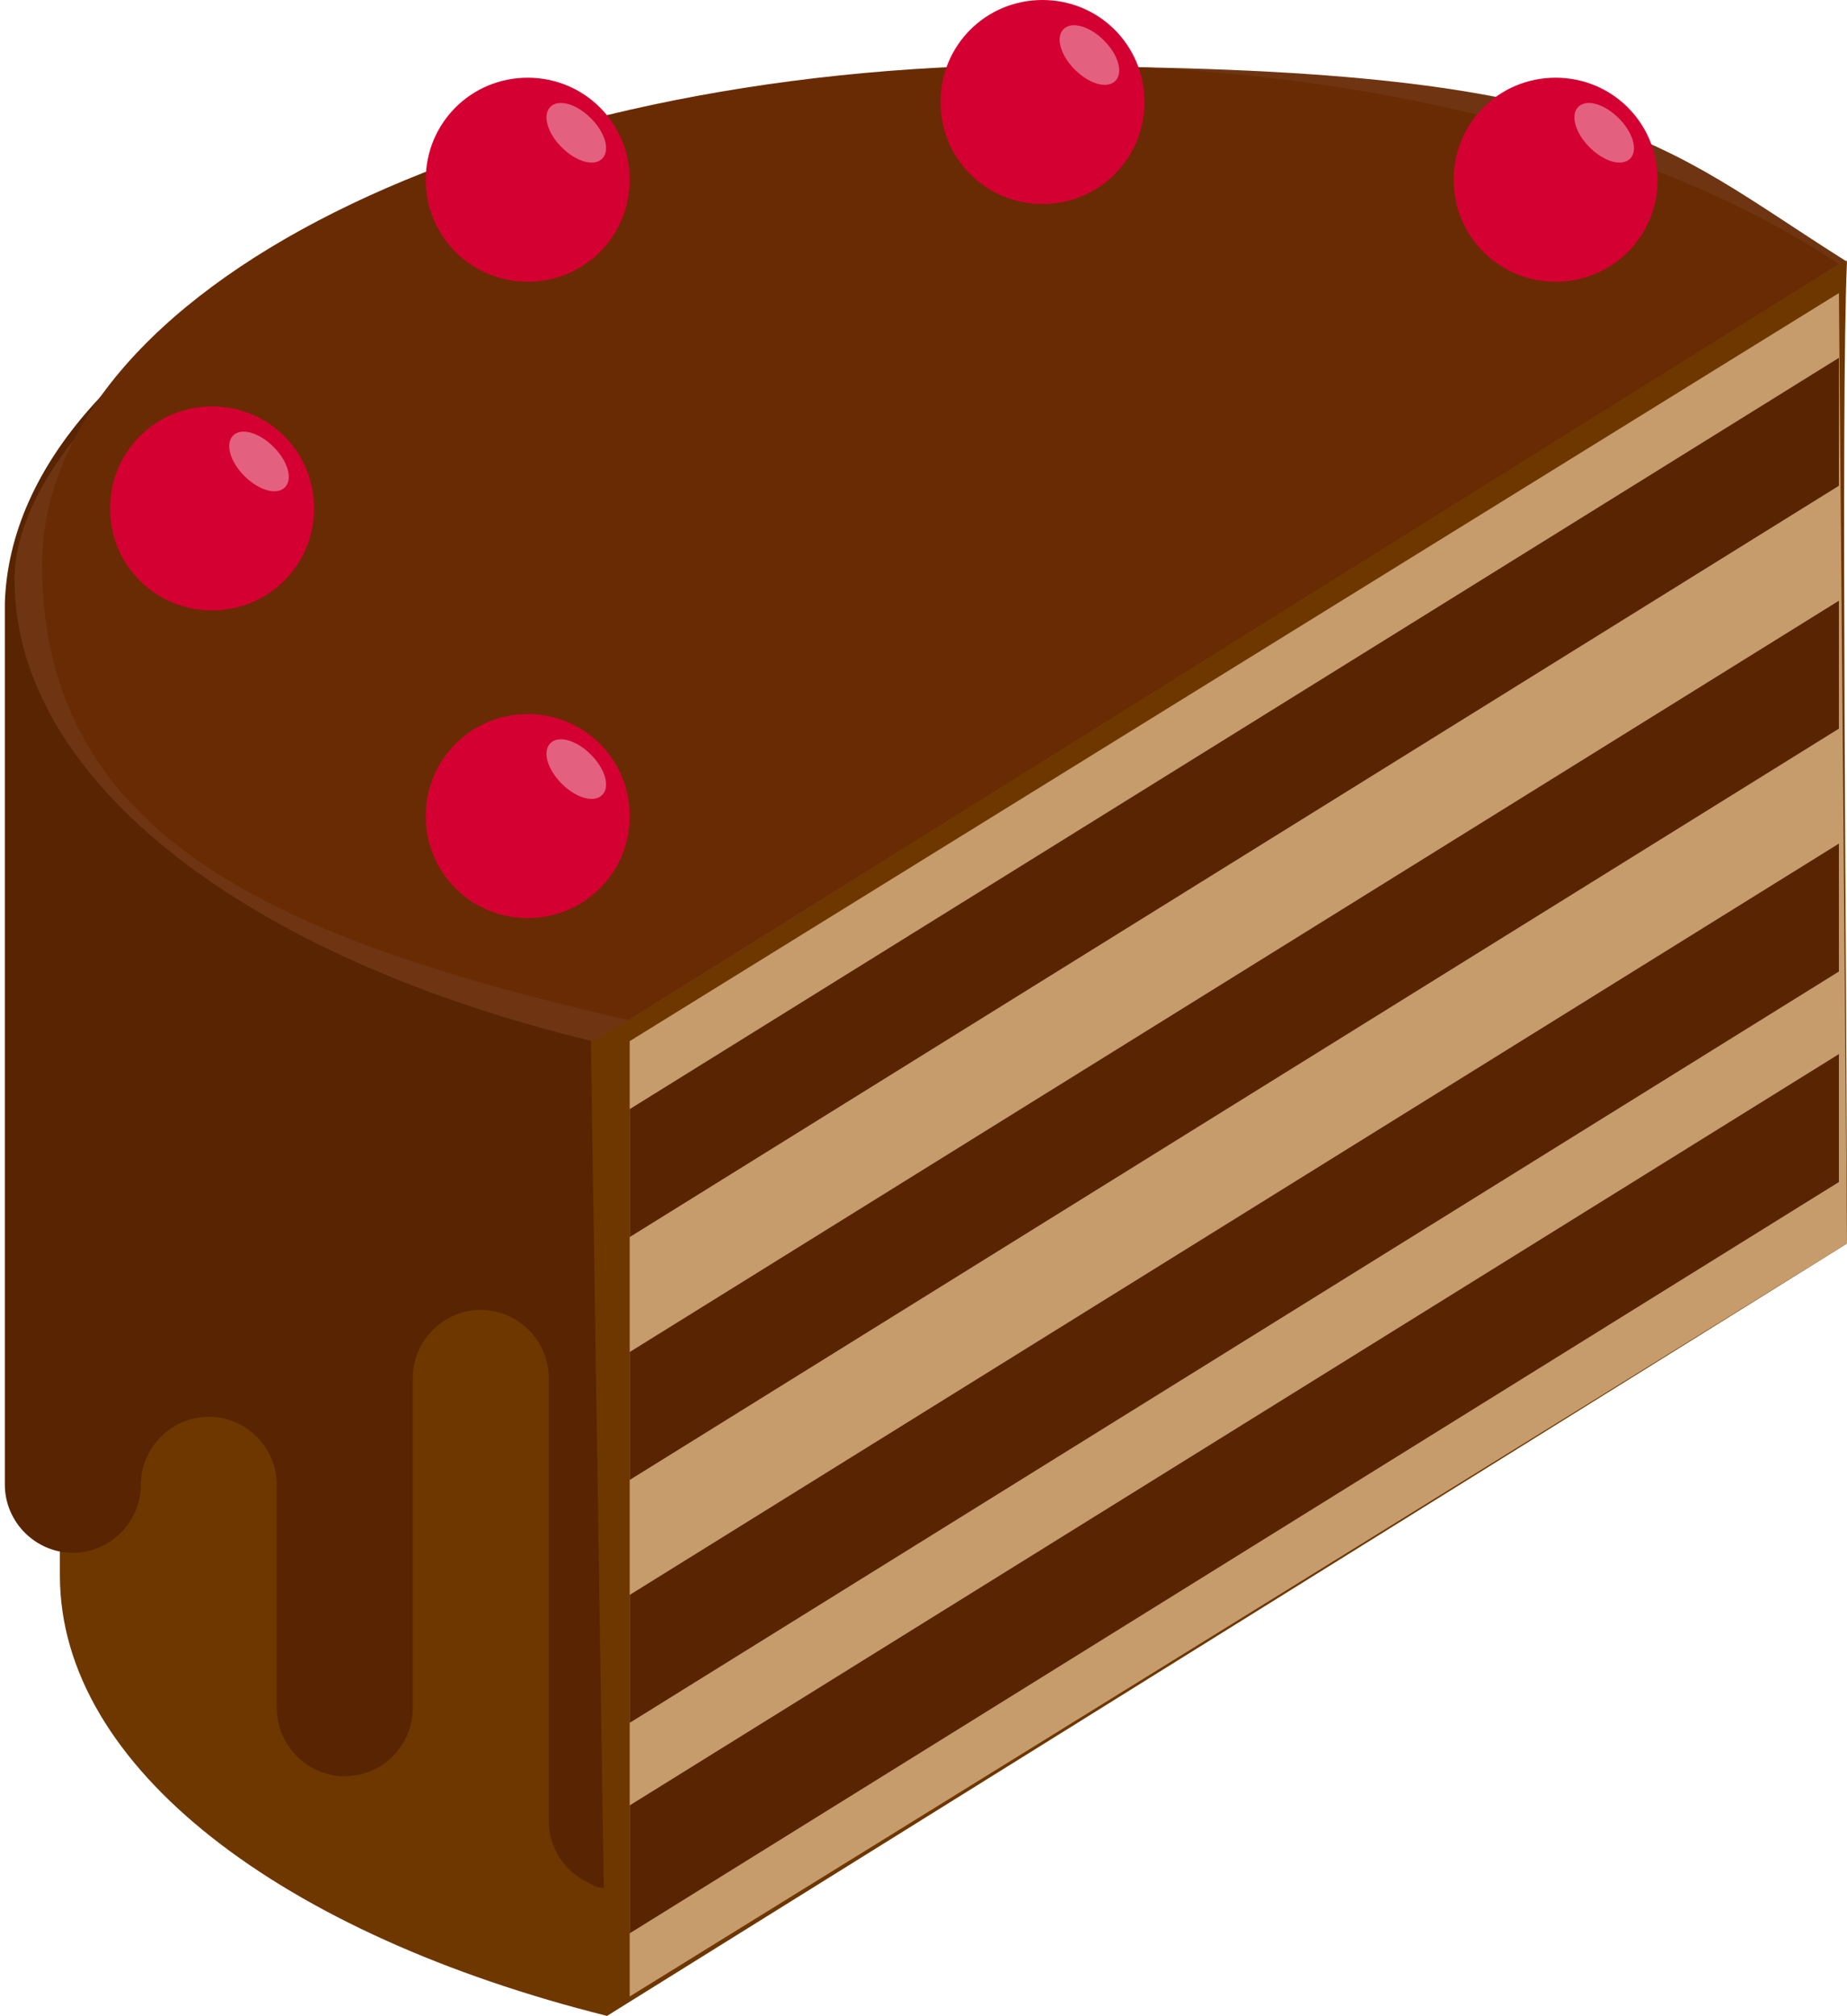 <svg xmlns="http://www.w3.org/2000/svg" viewBox="0 0 114.1 124.5">
  <g>
    <path d="m114.1,16.1c-.4,9,0,45.9,0,60.7l-76.6,47.7c-20-5-33.8-15.3-33.8-27.2v-56.3l110.5-24.9Z"
      style="fill:#6e3700; " />
    <path
      d="m36.5,64.2l.8,52.4c-.3,0-.6-.1-.9-.3-1.5-.7-2.5-2.1-2.5-3.9v-27.3c0-2.3-1.9-4.2-4.2-4.2s-4.2,1.9-4.2,4.2v20.4c0,2.3-1.9,4.2-4.2,4.2s-4.2-1.9-4.2-4.2v-13.8c0-2.3-1.9-4.2-4.2-4.2s-4.2,1.9-4.2,4.2-1.9,4.2-4.2,4.2-4.2-1.9-4.2-4.2v-54.5h0C.9,20.2,28.9,6.4,63.4,6.4s36.6,4.3,48.2,11.1l-75.2,46.7Z"
      style="fill:#592401; " />
    <path
      d="m114.1,16.1c-12.3,6.7-61,38.3-74.5,46.4h0c-.5.3-.9.5-1.3.8-.8.4-1.3.8-1.7,1h0C15.4,59.2.9,48.3.9,35.8S29.3,4.1,64.3,4.1s38.1,4.7,49.7,12Z"
      style="fill:#6f3512; " />
    <path d="m113.6,16.3c-11.3-7.5-29.1-12.3-49.3-12.3C30.2,4.1,2.6,17.9,2.6,34.9s14.9,23.2,36.2,28.1"
      style="fill:#692b03; " />
    <path d="m70.7,6.3c0,3.5-2.8,6.3-6.3,6.3s-6.3-2.8-6.3-6.3,2.8-6.3,6.3-6.3,6.3,2.8,6.3,6.3h0Z"
      style="fill:#d40031; " />
    <path d="m68.9,5c-.5.5-1.6.2-2.5-.7-.9-.9-1.2-2-.7-2.5.5-.5,1.6-.2,2.5.7.9.9,1.2,2,.7,2.5h0Z"
      style="fill:#e4607f; " />
    <path d="m38.9,11.1c0,3.5-2.8,6.3-6.3,6.3s-6.3-2.8-6.3-6.3,2.8-6.3,6.3-6.3,6.3,2.8,6.3,6.3h0Z"
      style="fill:#d40031; " />
    <path d="m37.2,9.8c-.5.5-1.6.2-2.5-.7-.9-.9-1.2-2-.7-2.5.5-.5,1.6-.2,2.5.7.9.9,1.2,2,.7,2.5h0Z"
      style="fill:#e4607f; " />
    <path d="m102.4,11.1c0,3.5-2.8,6.3-6.3,6.3s-6.3-2.8-6.3-6.3,2.8-6.3,6.3-6.3,6.3,2.8,6.3,6.3h0Z"
      style="fill:#d40031; " />
    <path d="m100.7,9.8c-.5.5-1.6.2-2.5-.7-.9-.9-1.2-2-.7-2.5.5-.5,1.6-.2,2.5.7.9.9,1.2,2,.7,2.5h0Z"
      style="fill:#e4607f; " />
    <path d="m38.9,50.4c0,3.5-2.8,6.3-6.3,6.3s-6.3-2.8-6.3-6.3,2.8-6.3,6.3-6.3,6.3,2.8,6.3,6.3h0Z"
      style="fill:#d40031; " />
    <path d="m37.2,49.1c-.5.5-1.6.2-2.5-.7-.9-.9-1.2-2-.7-2.5.5-.5,1.6-.2,2.5.7.9.9,1.2,2,.7,2.5h0Z"
      style="fill:#e4607f; " />
    <path d="m19.4,31.4c0,3.5-2.8,6.3-6.3,6.3s-6.3-2.8-6.3-6.3,2.8-6.3,6.3-6.3,6.3,2.8,6.3,6.3h0Z"
      style="fill:#d40031; " />
    <path d="m17.6,30.1c-.5.5-1.6.2-2.5-.7-.9-.9-1.2-2-.7-2.5.5-.5,1.6-.2,2.5.7.9.9,1.2,2,.7,2.5h0Z"
      style="fill:#e4607f; " />
    <polygon points="114.1 76.8 38.9 123.3 38.9 64.3 113.6 18.1 114.1 76.8" style="fill:#c69c6d; " />
    <polygon points="113.6 22.1 38.9 68.5 38.9 76.4 113.6 30 113.6 22.1" style="fill:#592401; " />
    <polygon points="113.6 37.1 38.9 83.5 38.9 91.4 113.6 45 113.6 37.1" style="fill:#592401; " />
    <polygon points="113.6 52.1 38.9 98.5 38.9 106.4 113.6 60 113.6 52.1" style="fill:#592401; " />
    <polygon points="113.6 65.1 38.9 111.5 38.9 119.4 113.6 73 113.6 65.1" style="fill:#592401; " />
  </g>
</svg>